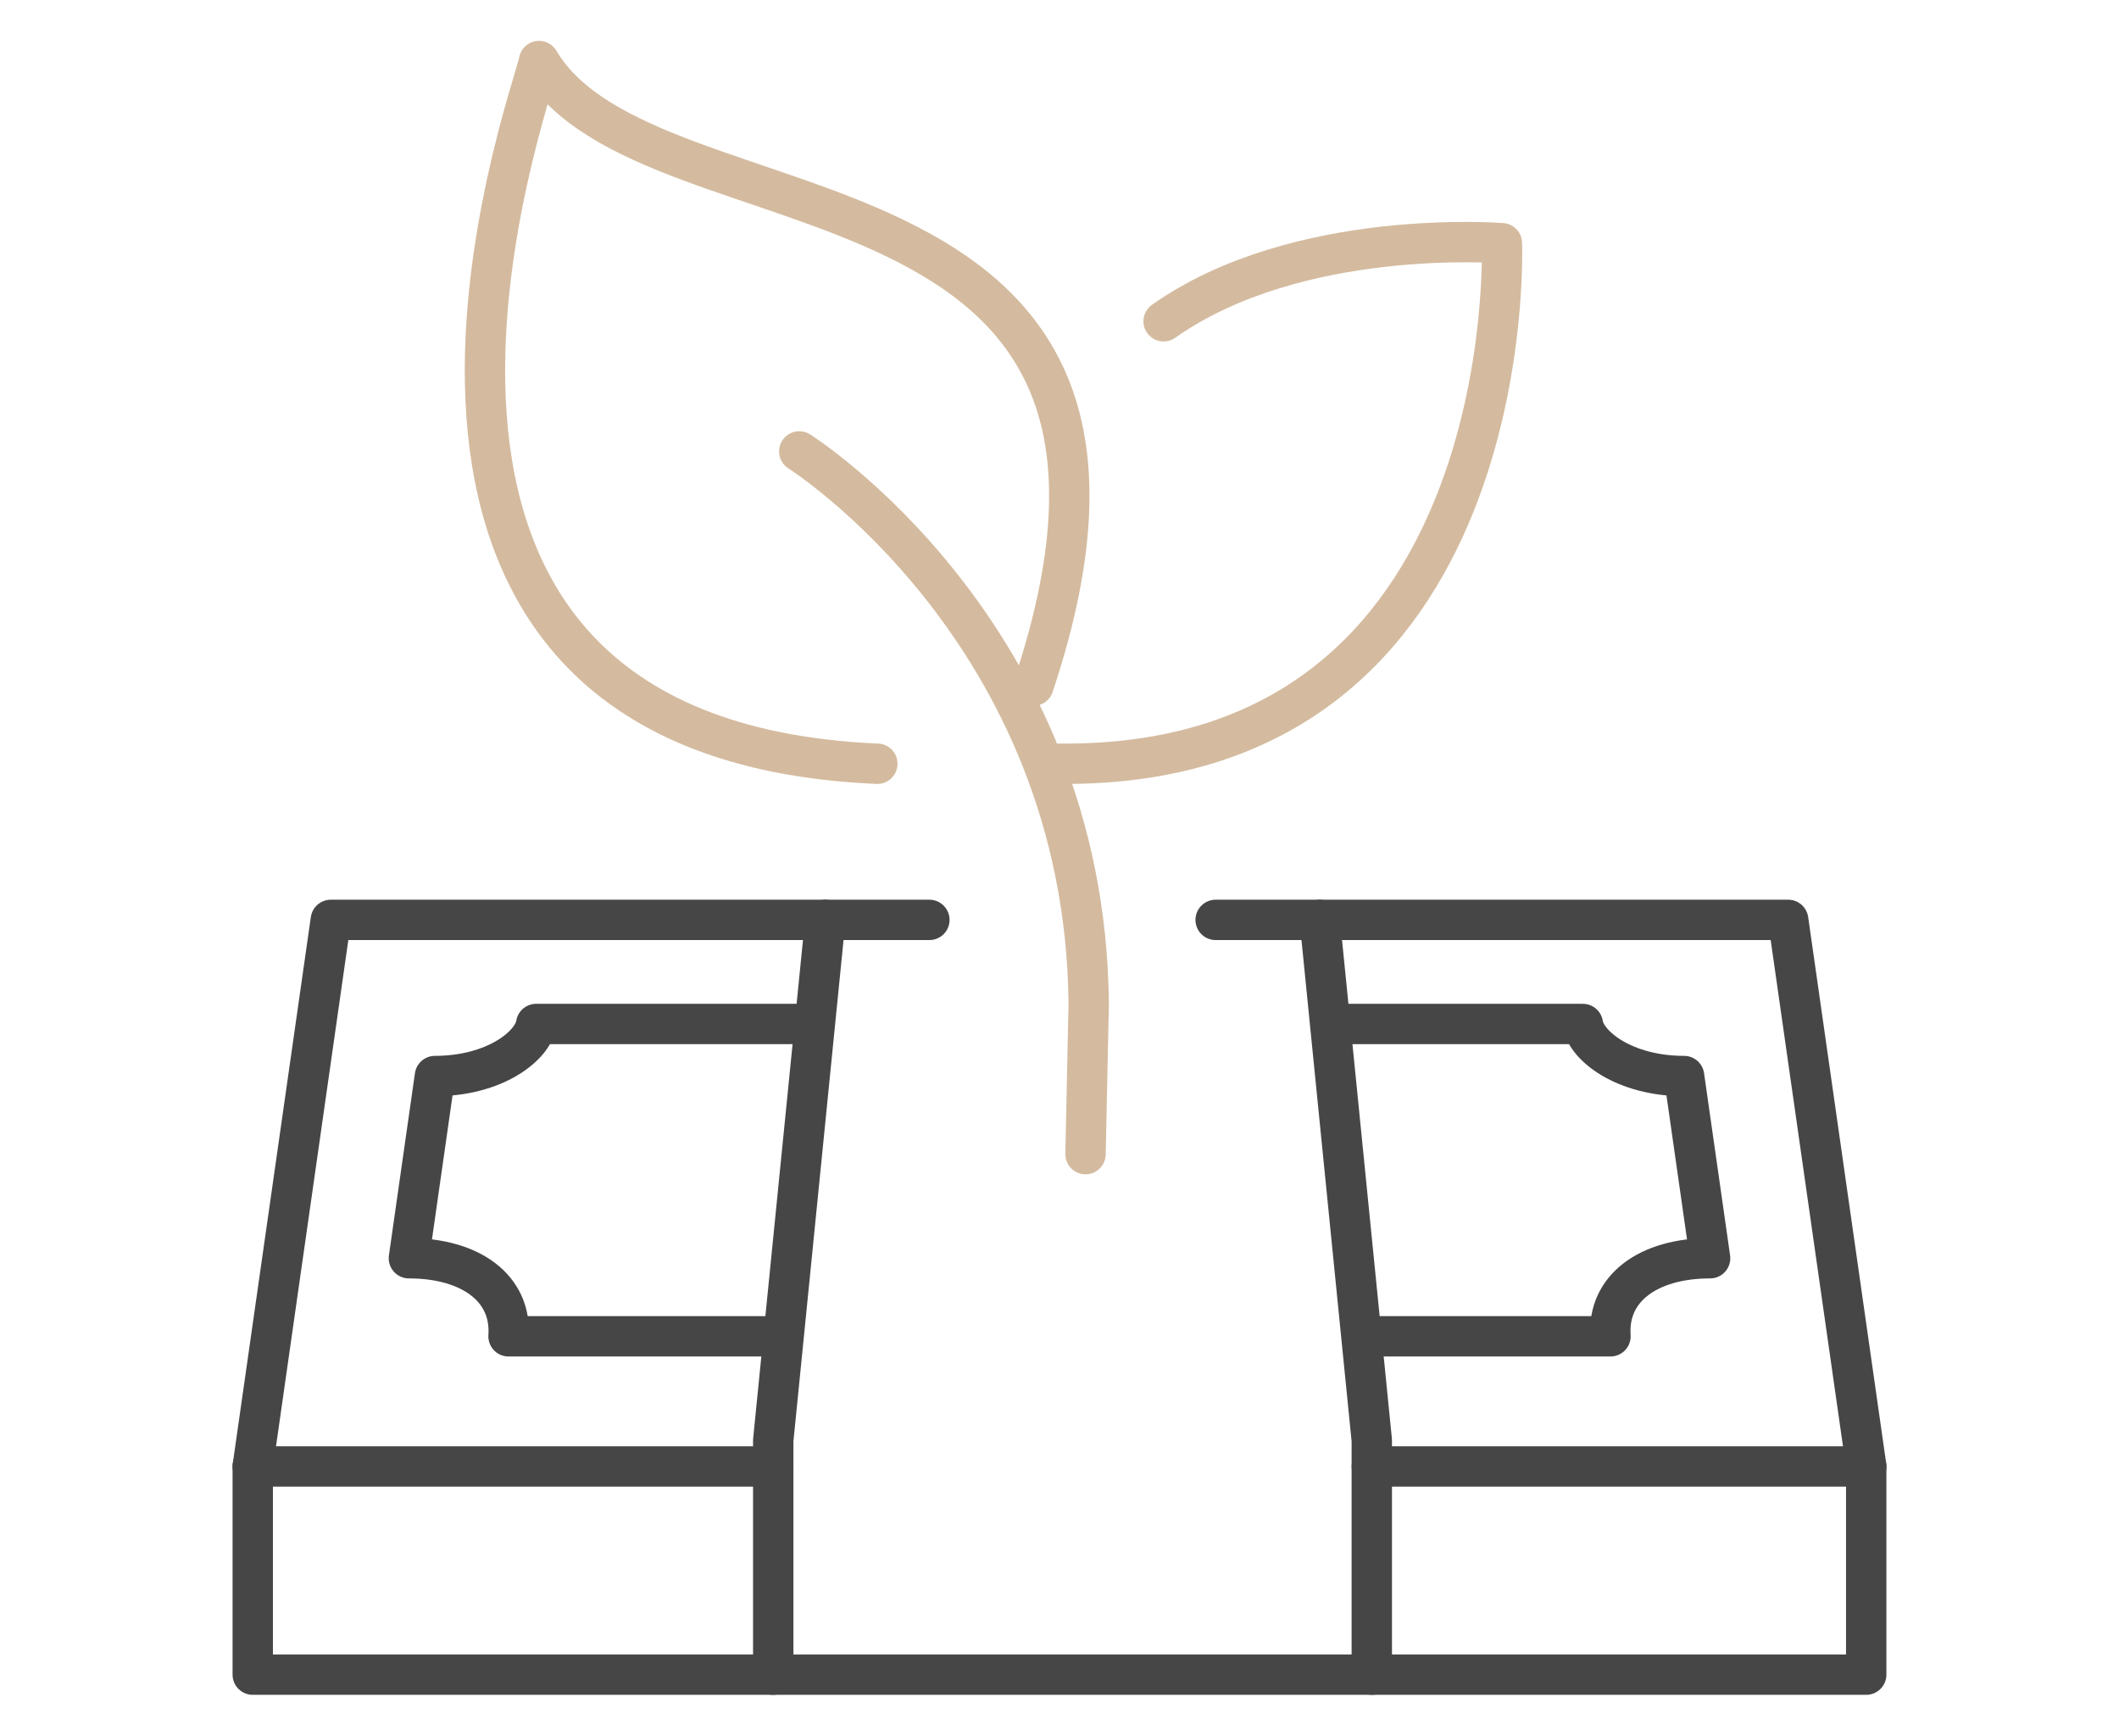 <?xml version="1.0" encoding="utf-8"?>
<!-- Generator: Adobe Illustrator 17.0.0, SVG Export Plug-In . SVG Version: 6.00 Build 0)  -->
<!DOCTYPE svg PUBLIC "-//W3C//DTD SVG 1.1//EN" "http://www.w3.org/Graphics/SVG/1.1/DTD/svg11.dtd">
<svg version="1.1" id="Layer_1" xmlns="http://www.w3.org/2000/svg" xmlns:xlink="http://www.w3.org/1999/xlink" x="0px" y="0px"
	 width="210px" height="172px" viewBox="0 0 210 172" enable-background="new 0 0 210 172" xml:space="preserve">
<g transform="translate(-518 -214)">
	<g transform="translate(520 301.11)">
		<path fill="none" stroke="#464646" stroke-width="4" stroke-linecap="round" stroke-linejoin="round" d="M118.475,4.048h56.74
			l7.737,54.161h-49"/>
		<path fill="none" stroke="#464646" stroke-width="4" stroke-linecap="round" stroke-linejoin="round" d="M74.63,58.209H23.048
			l7.737-54.161h59.319"/>
		<path fill="none" stroke="#464646" stroke-width="4" stroke-linecap="round" stroke-linejoin="round" d="M74.63,45.313H48.396
			c0.338-4.748-3.745-7.737-9.873-7.737l2.579-18.054c5.924,0,9.7-2.989,10.035-5.158h26.072"/>
		<path fill="none" stroke="#464646" stroke-width="4" stroke-linecap="round" stroke-linejoin="round" d="M133.949,45.313h23.655
			c-0.338-4.748,3.745-7.737,9.873-7.737l-2.579-18.054c-5.924,0-9.7-2.989-10.035-5.158H131.37"/>
		<path fill="none" stroke="#464646" stroke-width="4" stroke-linecap="round" stroke-linejoin="round" d="M23.048,58.209v20.633
			h159.9V58.209"/>
		<path fill="none" stroke="#464646" stroke-width="4" stroke-linecap="round" stroke-linejoin="round" d="M79.788,4.048
			L74.63,55.63v23.212"/>
		<path fill="none" stroke="#464646" stroke-width="4" stroke-linecap="round" stroke-linejoin="round" d="M128.791,4.048
			l5.158,51.582v23.212"/>
	</g>
	<g transform="translate(543.01 216)">
		<path fill="none" stroke="#D4BB9F" stroke-width="4" stroke-linecap="round" stroke-linejoin="round" d="M79.99,73.683
			c45.9,0.449,43.845-51.582,43.845-51.582s-20.246-1.64-33.528,7.737"/>
		<path fill="none" stroke="#D4BB9F" stroke-width="4" stroke-linecap="round" stroke-linejoin="round" d="M77.41,65.948
			c18.054-54.161-38.044-43.334-49-61.9C27.848,7.331,3.919,71.187,61.938,73.684"/>
		<path fill="none" stroke="#D4BB9F" stroke-width="4" stroke-linecap="round" stroke-linejoin="round" d="M54.199,42.734
			c0,0,28.37,17.873,28.685,54.762l-0.315,14.874"/>
	</g>
</g>
</svg>
